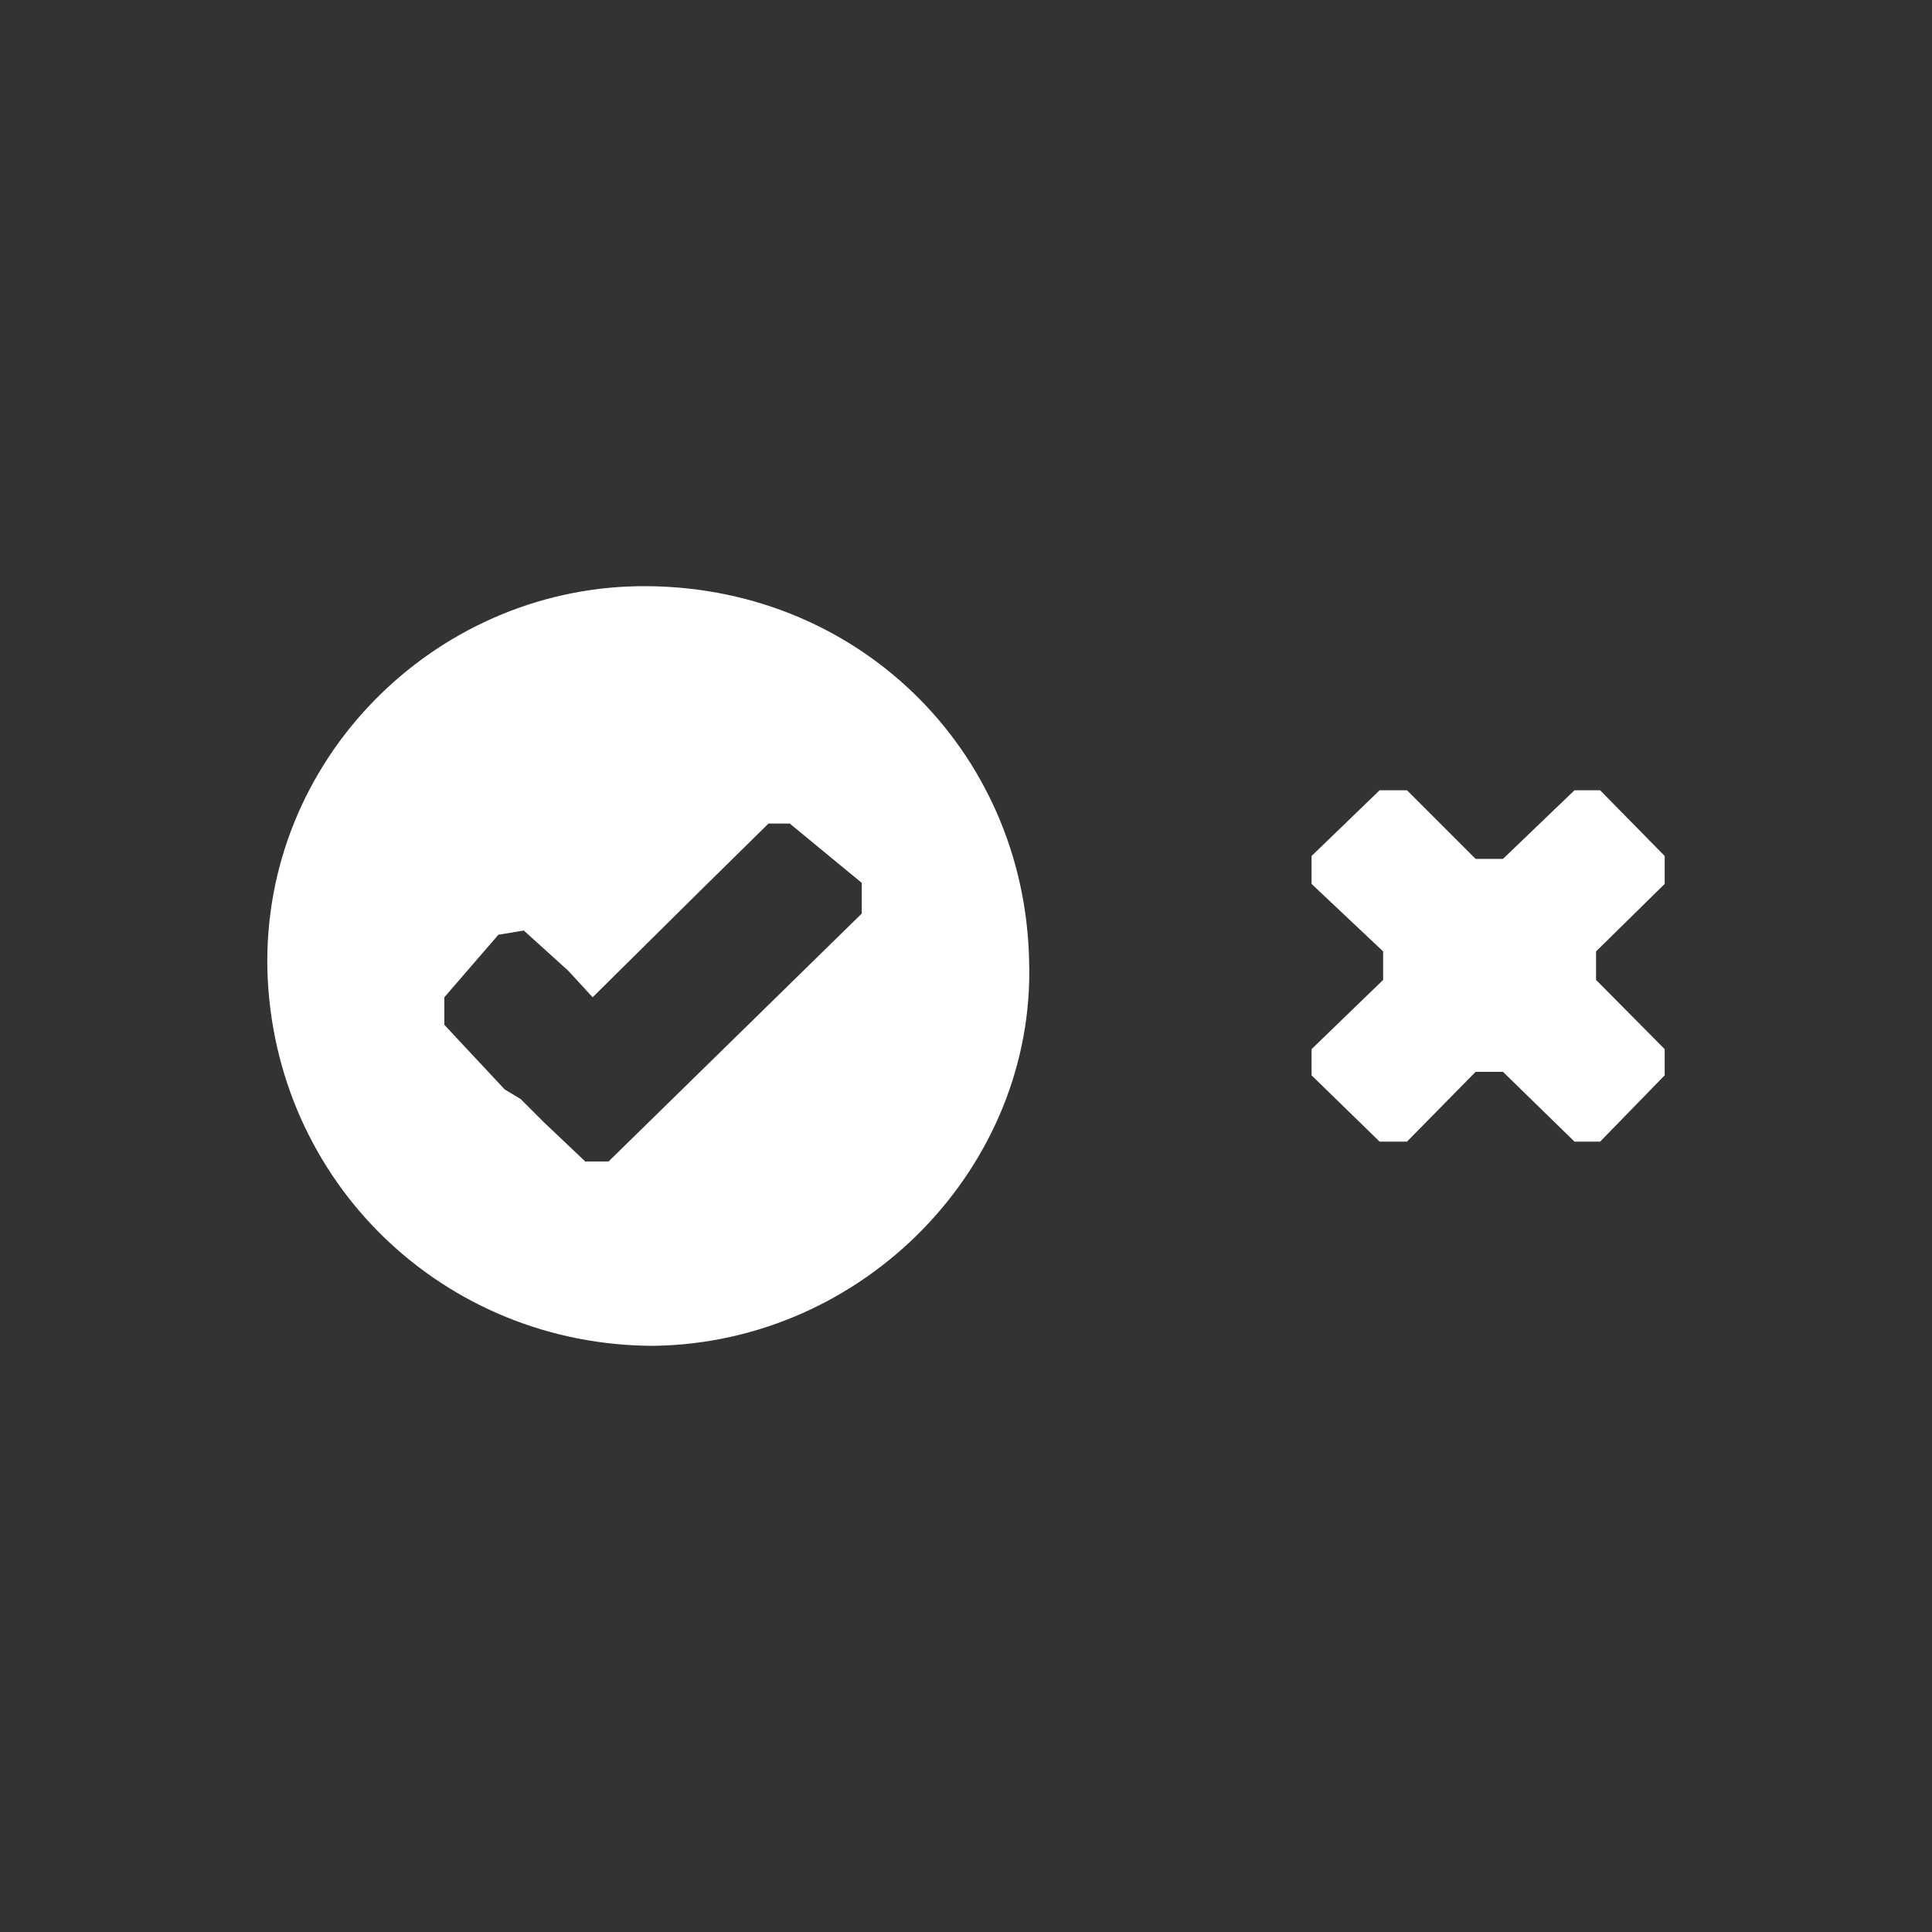 <?xml version="1.0" encoding="UTF-8" standalone="no"?>
<!DOCTYPE svg PUBLIC "-//W3C//DTD SVG 1.1//EN" "http://www.w3.org/Graphics/SVG/1.1/DTD/svg11.dtd">
<svg width="100%" height="100%" viewBox="0 0 500 500" version="1.1" xmlns="http://www.w3.org/2000/svg" xmlns:xlink="http://www.w3.org/1999/xlink" xml:space="preserve" xmlns:serif="http://www.serif.com/" style="fill-rule:evenodd;clip-rule:evenodd;stroke-linejoin:round;stroke-miterlimit:1.414;">
    <rect x="0" y="0" width="500" height="500" fill="#333333" stroke="none"/>
    <g transform="matrix(150.558,0,0,150.558,-1978.71,-2835.7)">
        <path d="M16.004,20.683L16.004,20.638L15.886,20.519L15.886,20.47L16.004,20.354L16.004,20.306L15.893,20.193L15.849,20.193L15.726,20.311L15.679,20.311L15.561,20.193L15.514,20.193L15.397,20.306L15.397,20.354L15.52,20.47L15.52,20.519L15.397,20.638L15.397,20.683L15.514,20.797L15.561,20.797L15.679,20.677L15.726,20.677L15.849,20.797L15.893,20.797L16.004,20.683Z" style="fill:white;fill-rule:nonzero;"/>
    </g>
    <g transform="matrix(274.176,0,0,274.176,-5039.79,-5383.9)">
        <path d="M19.195,20.499L18.956,20.733L18.934,20.733L18.895,20.696L18.873,20.674L18.858,20.665L18.801,20.604L18.801,20.578L18.852,20.519L18.876,20.515L18.918,20.553L18.941,20.578L19.043,20.477L19.107,20.414L19.127,20.414L19.195,20.47L19.195,20.499ZM18.984,20.19C18.791,20.193 18.629,20.354 18.634,20.553C18.64,20.753 18.801,20.907 18.999,20.907C19.198,20.904 19.359,20.737 19.353,20.544C19.349,20.344 19.189,20.187 18.984,20.19Z" style="fill:white;fill-rule:nonzero;"/>
    </g>
</svg>
